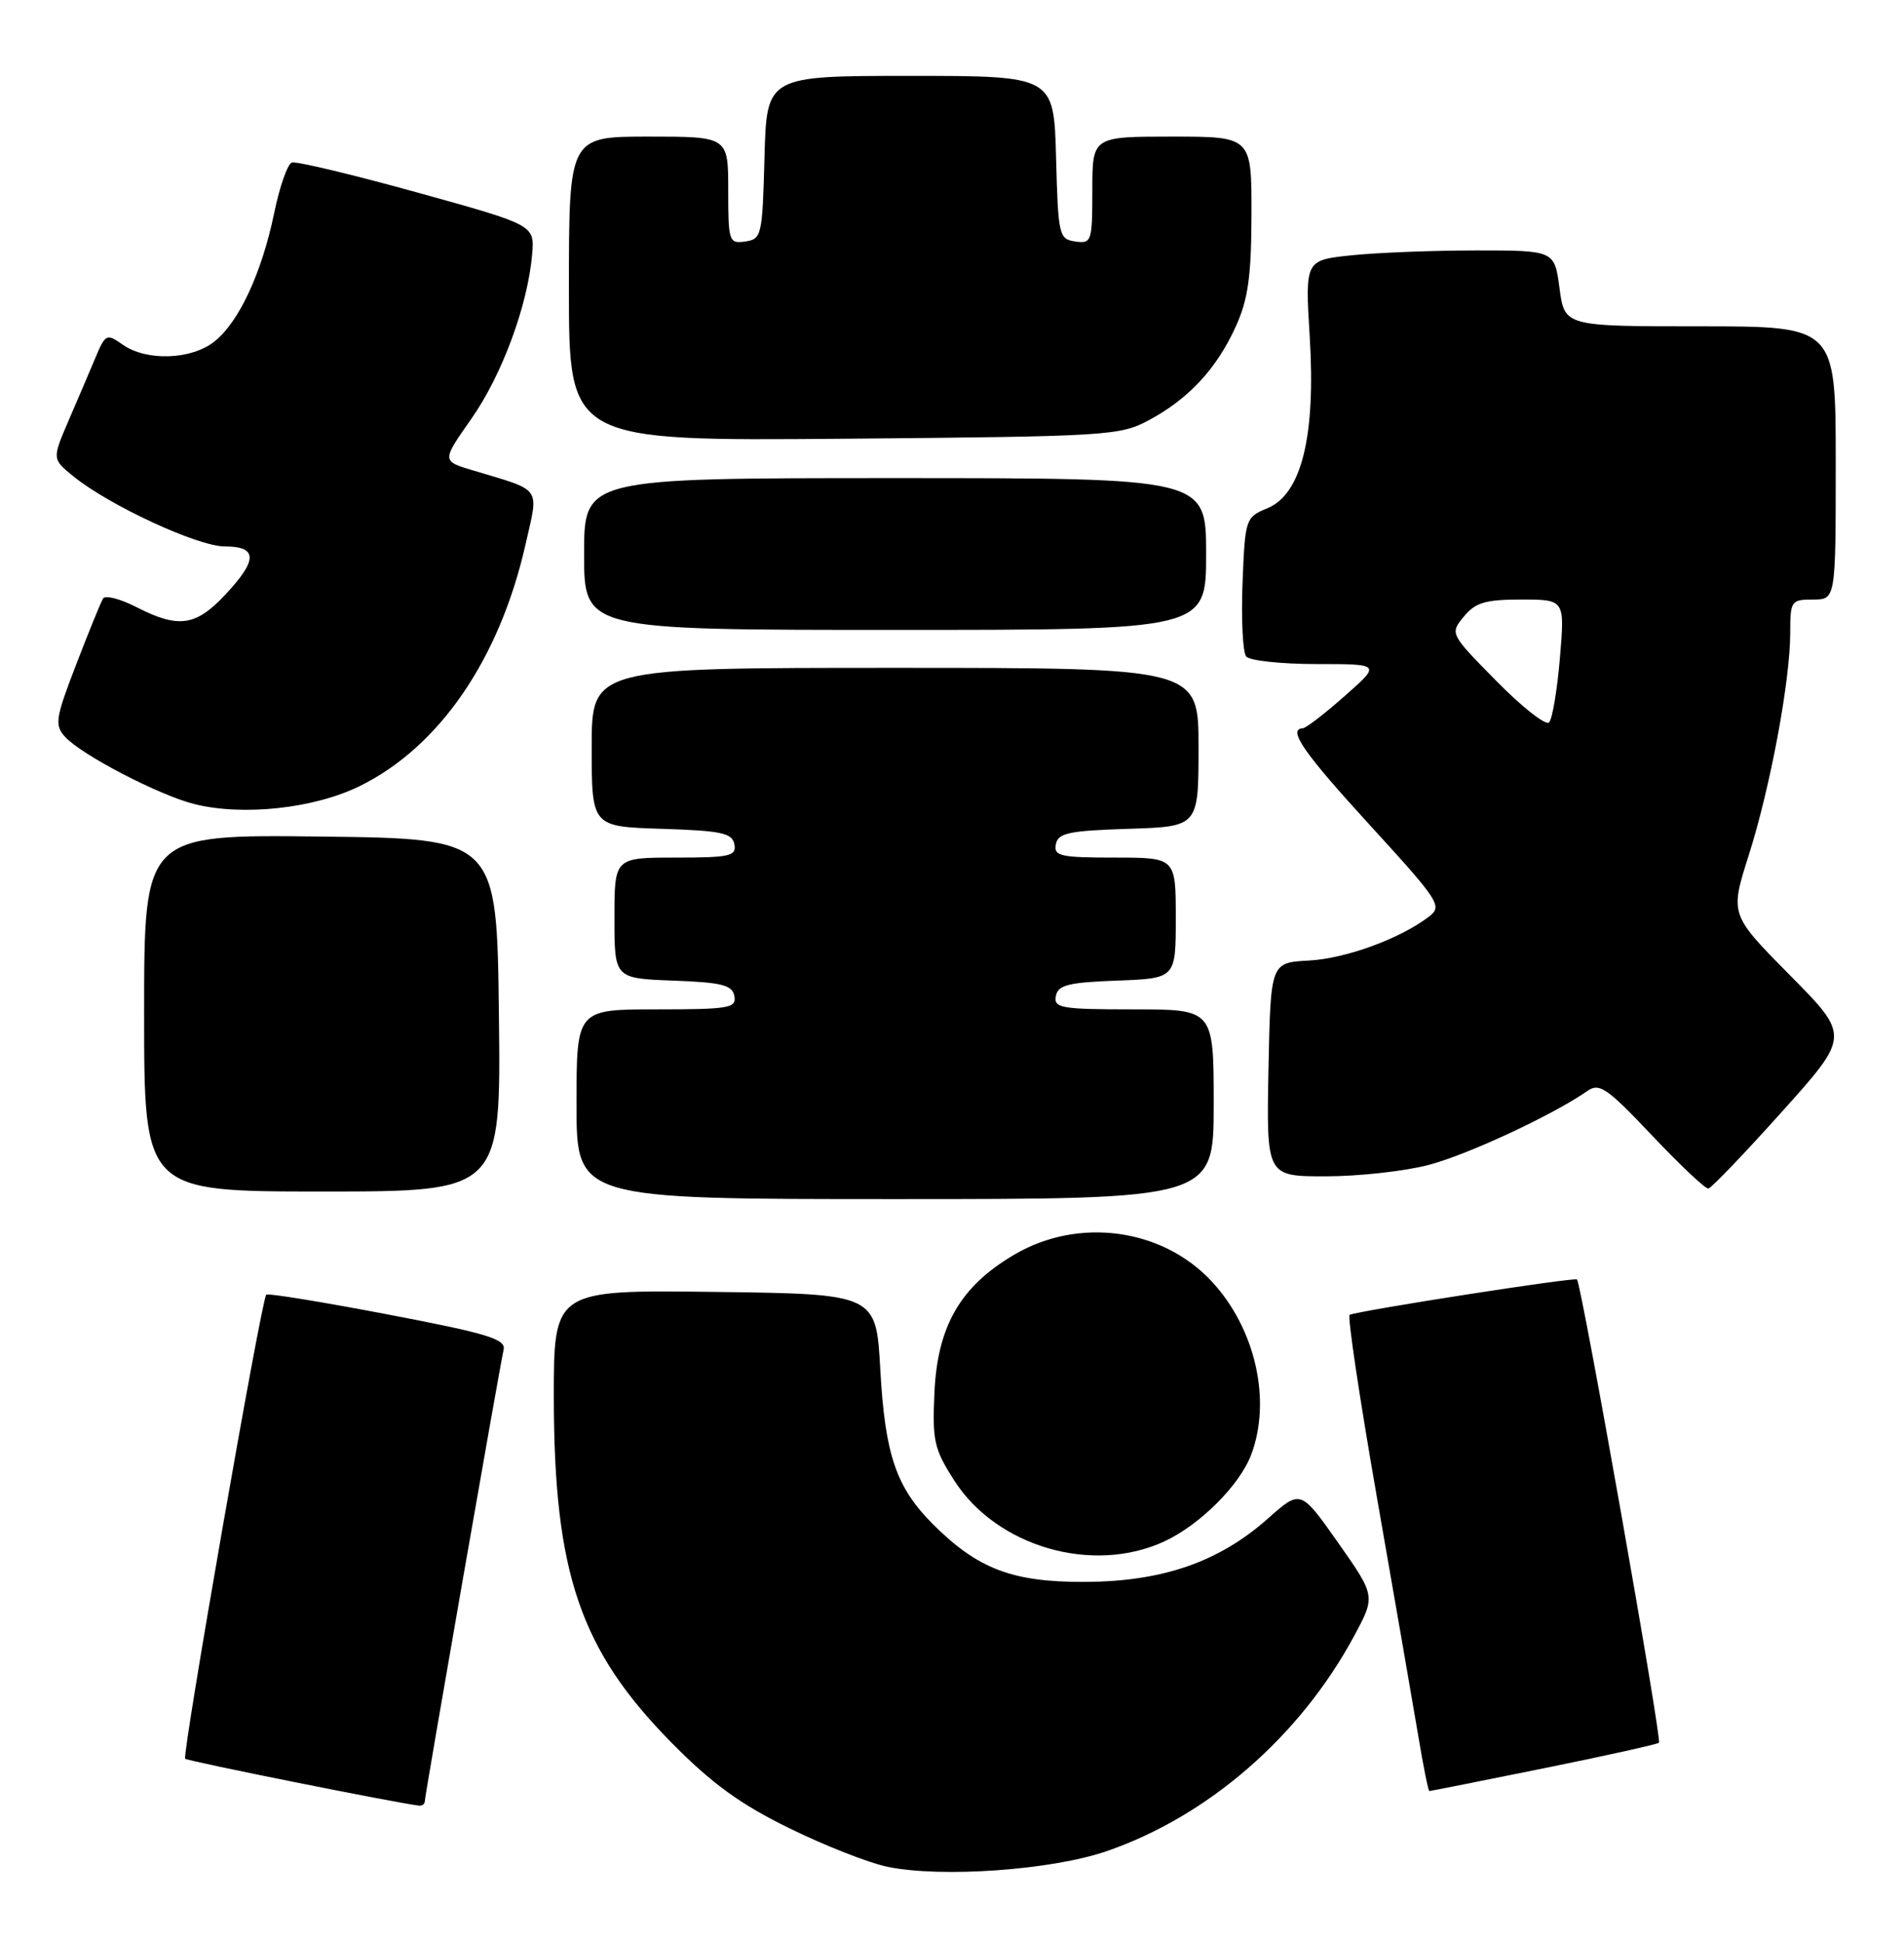 <?xml version="1.0" encoding="UTF-8" standalone="no"?>
<!DOCTYPE svg PUBLIC "-//W3C//DTD SVG 1.1//EN" "http://www.w3.org/Graphics/SVG/1.1/DTD/svg11.dtd" >
<svg xmlns="http://www.w3.org/2000/svg" xmlns:xlink="http://www.w3.org/1999/xlink" version="1.1" viewBox="0 0 251 256">
 <g >
 <path fill="currentColor"
d=" M 145.86 243.93 C 159.24 239.33 171.33 228.84 178.47 215.64 C 181.35 210.31 181.35 210.31 176.41 203.29 C 171.46 196.26 171.46 196.26 167.15 200.09 C 160.68 205.83 153.25 208.40 143.00 208.44 C 133.47 208.48 128.89 206.74 122.97 200.82 C 118.14 195.99 116.67 191.67 116.05 180.50 C 115.50 170.50 115.50 170.50 94.25 170.23 C 73.00 169.96 73.00 169.96 73.01 184.23 C 73.04 207.30 76.49 217.41 88.50 229.60 C 93.83 235.00 97.53 237.70 104.00 240.87 C 108.67 243.17 114.53 245.47 117.00 245.98 C 124.10 247.45 138.62 246.42 145.86 243.93 Z  M 56.00 237.34 C 56.00 236.61 65.81 180.47 66.39 177.84 C 66.71 176.45 64.29 175.71 51.13 173.20 C 42.53 171.56 35.32 170.38 35.10 170.59 C 34.47 171.18 23.97 231.30 24.41 231.74 C 24.72 232.06 52.40 237.60 55.25 237.92 C 55.66 237.96 56.00 237.70 56.00 237.34 Z  M 203.51 233.00 C 211.67 231.35 218.50 229.83 218.70 229.63 C 219.11 229.22 208.47 169.12 207.89 168.59 C 207.54 168.27 179.27 172.67 177.92 173.25 C 177.61 173.39 179.24 184.30 181.55 197.50 C 183.86 210.70 186.30 224.76 186.97 228.75 C 187.63 232.74 188.29 236.00 188.43 236.00 C 188.57 236.00 195.36 234.65 203.51 233.00 Z  M 153.50 203.10 C 158.18 200.93 163.43 195.69 164.94 191.68 C 167.65 184.51 165.49 175.03 159.74 168.85 C 153.23 161.84 142.19 160.34 133.73 165.31 C 126.63 169.47 123.60 174.69 123.19 183.41 C 122.89 189.85 123.13 190.92 125.81 195.10 C 131.42 203.83 144.06 207.48 153.50 203.10 Z  M 160.00 145.50 C 160.00 133.00 160.00 133.00 149.43 133.00 C 139.90 133.00 138.89 132.83 139.19 131.25 C 139.47 129.79 140.82 129.45 147.26 129.21 C 155.00 128.92 155.00 128.92 155.00 120.96 C 155.00 113.00 155.00 113.00 146.93 113.00 C 139.78 113.00 138.89 112.80 139.19 111.25 C 139.47 109.76 140.89 109.46 148.76 109.21 C 158.00 108.92 158.00 108.92 158.00 98.46 C 158.00 88.00 158.00 88.00 118.00 88.00 C 78.00 88.00 78.00 88.00 78.00 98.46 C 78.00 108.92 78.00 108.92 87.24 109.21 C 95.11 109.46 96.53 109.76 96.81 111.25 C 97.11 112.80 96.22 113.00 89.07 113.00 C 81.00 113.00 81.00 113.00 81.00 120.96 C 81.00 128.92 81.00 128.92 88.74 129.21 C 95.18 129.45 96.53 129.79 96.81 131.25 C 97.11 132.83 96.10 133.00 86.57 133.00 C 76.00 133.00 76.00 133.00 76.00 145.50 C 76.00 158.00 76.00 158.00 118.00 158.00 C 160.00 158.00 160.00 158.00 160.00 145.50 Z  M 65.77 133.75 C 65.50 110.50 65.50 110.50 42.25 110.23 C 19.00 109.96 19.00 109.96 19.00 133.48 C 19.00 157.00 19.00 157.00 42.52 157.00 C 66.04 157.00 66.04 157.00 65.77 133.75 Z  M 234.90 146.50 C 243.88 136.50 243.88 136.50 235.96 128.50 C 228.05 120.50 228.05 120.50 230.53 112.70 C 233.39 103.70 236.00 89.70 236.00 83.37 C 236.00 79.18 236.12 79.00 239.00 79.00 C 242.00 79.00 242.00 79.00 242.00 61.00 C 242.00 43.00 242.00 43.00 224.13 43.00 C 206.26 43.00 206.26 43.00 205.59 38.00 C 204.93 33.00 204.93 33.00 194.61 33.00 C 188.94 33.00 181.54 33.29 178.16 33.64 C 172.04 34.28 172.04 34.28 172.66 44.41 C 173.46 57.50 171.58 65.10 167.08 66.97 C 164.19 68.16 164.14 68.33 163.80 76.84 C 163.62 81.60 163.83 85.95 164.28 86.50 C 164.73 87.05 168.91 87.50 173.57 87.50 C 182.05 87.50 182.05 87.50 177.27 91.71 C 174.65 94.03 172.16 95.94 171.75 95.96 C 169.69 96.07 171.83 99.16 180.64 108.78 C 189.76 118.75 190.18 119.40 188.39 120.77 C 184.60 123.68 177.42 126.31 172.52 126.57 C 167.50 126.84 167.50 126.84 167.22 140.92 C 166.95 155.00 166.95 155.00 174.76 155.00 C 179.06 155.00 185.15 154.33 188.29 153.51 C 193.45 152.17 204.74 146.91 209.28 143.74 C 210.84 142.65 211.88 143.37 217.78 149.61 C 221.48 153.52 224.82 156.67 225.21 156.61 C 225.60 156.55 229.96 152.00 234.90 146.50 Z  M 47.38 103.60 C 57.91 98.45 65.87 86.85 69.29 71.69 C 71.03 64.00 71.57 64.75 62.31 61.97 C 58.23 60.75 58.23 60.75 62.14 55.18 C 66.18 49.41 69.57 40.25 70.15 33.52 C 70.48 29.65 70.48 29.65 54.99 25.36 C 46.47 23.00 39.04 21.22 38.47 21.42 C 37.91 21.61 36.86 24.59 36.15 28.05 C 34.51 35.97 31.49 42.47 28.24 45.02 C 25.20 47.42 19.32 47.61 16.20 45.43 C 14.05 43.92 13.90 43.99 12.56 47.18 C 11.79 49.01 10.20 52.75 9.01 55.49 C 6.87 60.48 6.87 60.48 9.68 62.77 C 14.42 66.61 26.07 72.00 29.63 72.00 C 34.00 72.00 34.00 73.80 29.63 78.43 C 25.78 82.51 23.52 82.82 18.01 80.01 C 15.87 78.91 13.87 78.39 13.59 78.86 C 13.30 79.32 11.71 83.23 10.05 87.54 C 7.31 94.64 7.17 95.53 8.57 97.08 C 10.72 99.46 20.96 104.78 25.62 105.95 C 32.03 107.55 41.37 106.54 47.38 103.60 Z  M 159.00 73.00 C 159.00 63.00 159.00 63.00 118.00 63.00 C 77.00 63.00 77.00 63.00 77.00 73.00 C 77.00 83.00 77.00 83.00 118.00 83.00 C 159.00 83.00 159.00 83.00 159.00 73.00 Z  M 151.50 55.34 C 156.74 52.52 160.41 48.55 162.92 43.00 C 164.54 39.43 164.96 36.39 164.98 28.25 C 165.00 18.00 165.00 18.00 154.50 18.00 C 144.00 18.00 144.00 18.00 144.00 25.07 C 144.00 31.83 143.90 32.13 141.75 31.82 C 139.60 31.51 139.49 31.04 139.22 20.75 C 138.93 10.00 138.93 10.00 120.00 10.00 C 101.07 10.00 101.07 10.00 100.78 20.75 C 100.51 31.04 100.40 31.51 98.25 31.82 C 96.10 32.13 96.00 31.83 96.00 25.07 C 96.00 18.00 96.00 18.00 85.50 18.00 C 75.00 18.00 75.00 18.00 75.00 38.06 C 75.00 58.11 75.00 58.11 111.25 57.81 C 146.18 57.51 147.65 57.42 151.50 55.34 Z  M 197.27 89.74 C 191.14 83.52 191.13 83.49 192.97 81.25 C 194.50 79.39 195.82 79.00 200.56 79.00 C 206.29 79.00 206.29 79.00 205.64 86.70 C 205.28 90.94 204.64 94.76 204.21 95.19 C 203.77 95.63 200.65 93.17 197.27 89.74 Z "/>
</g>
</svg>